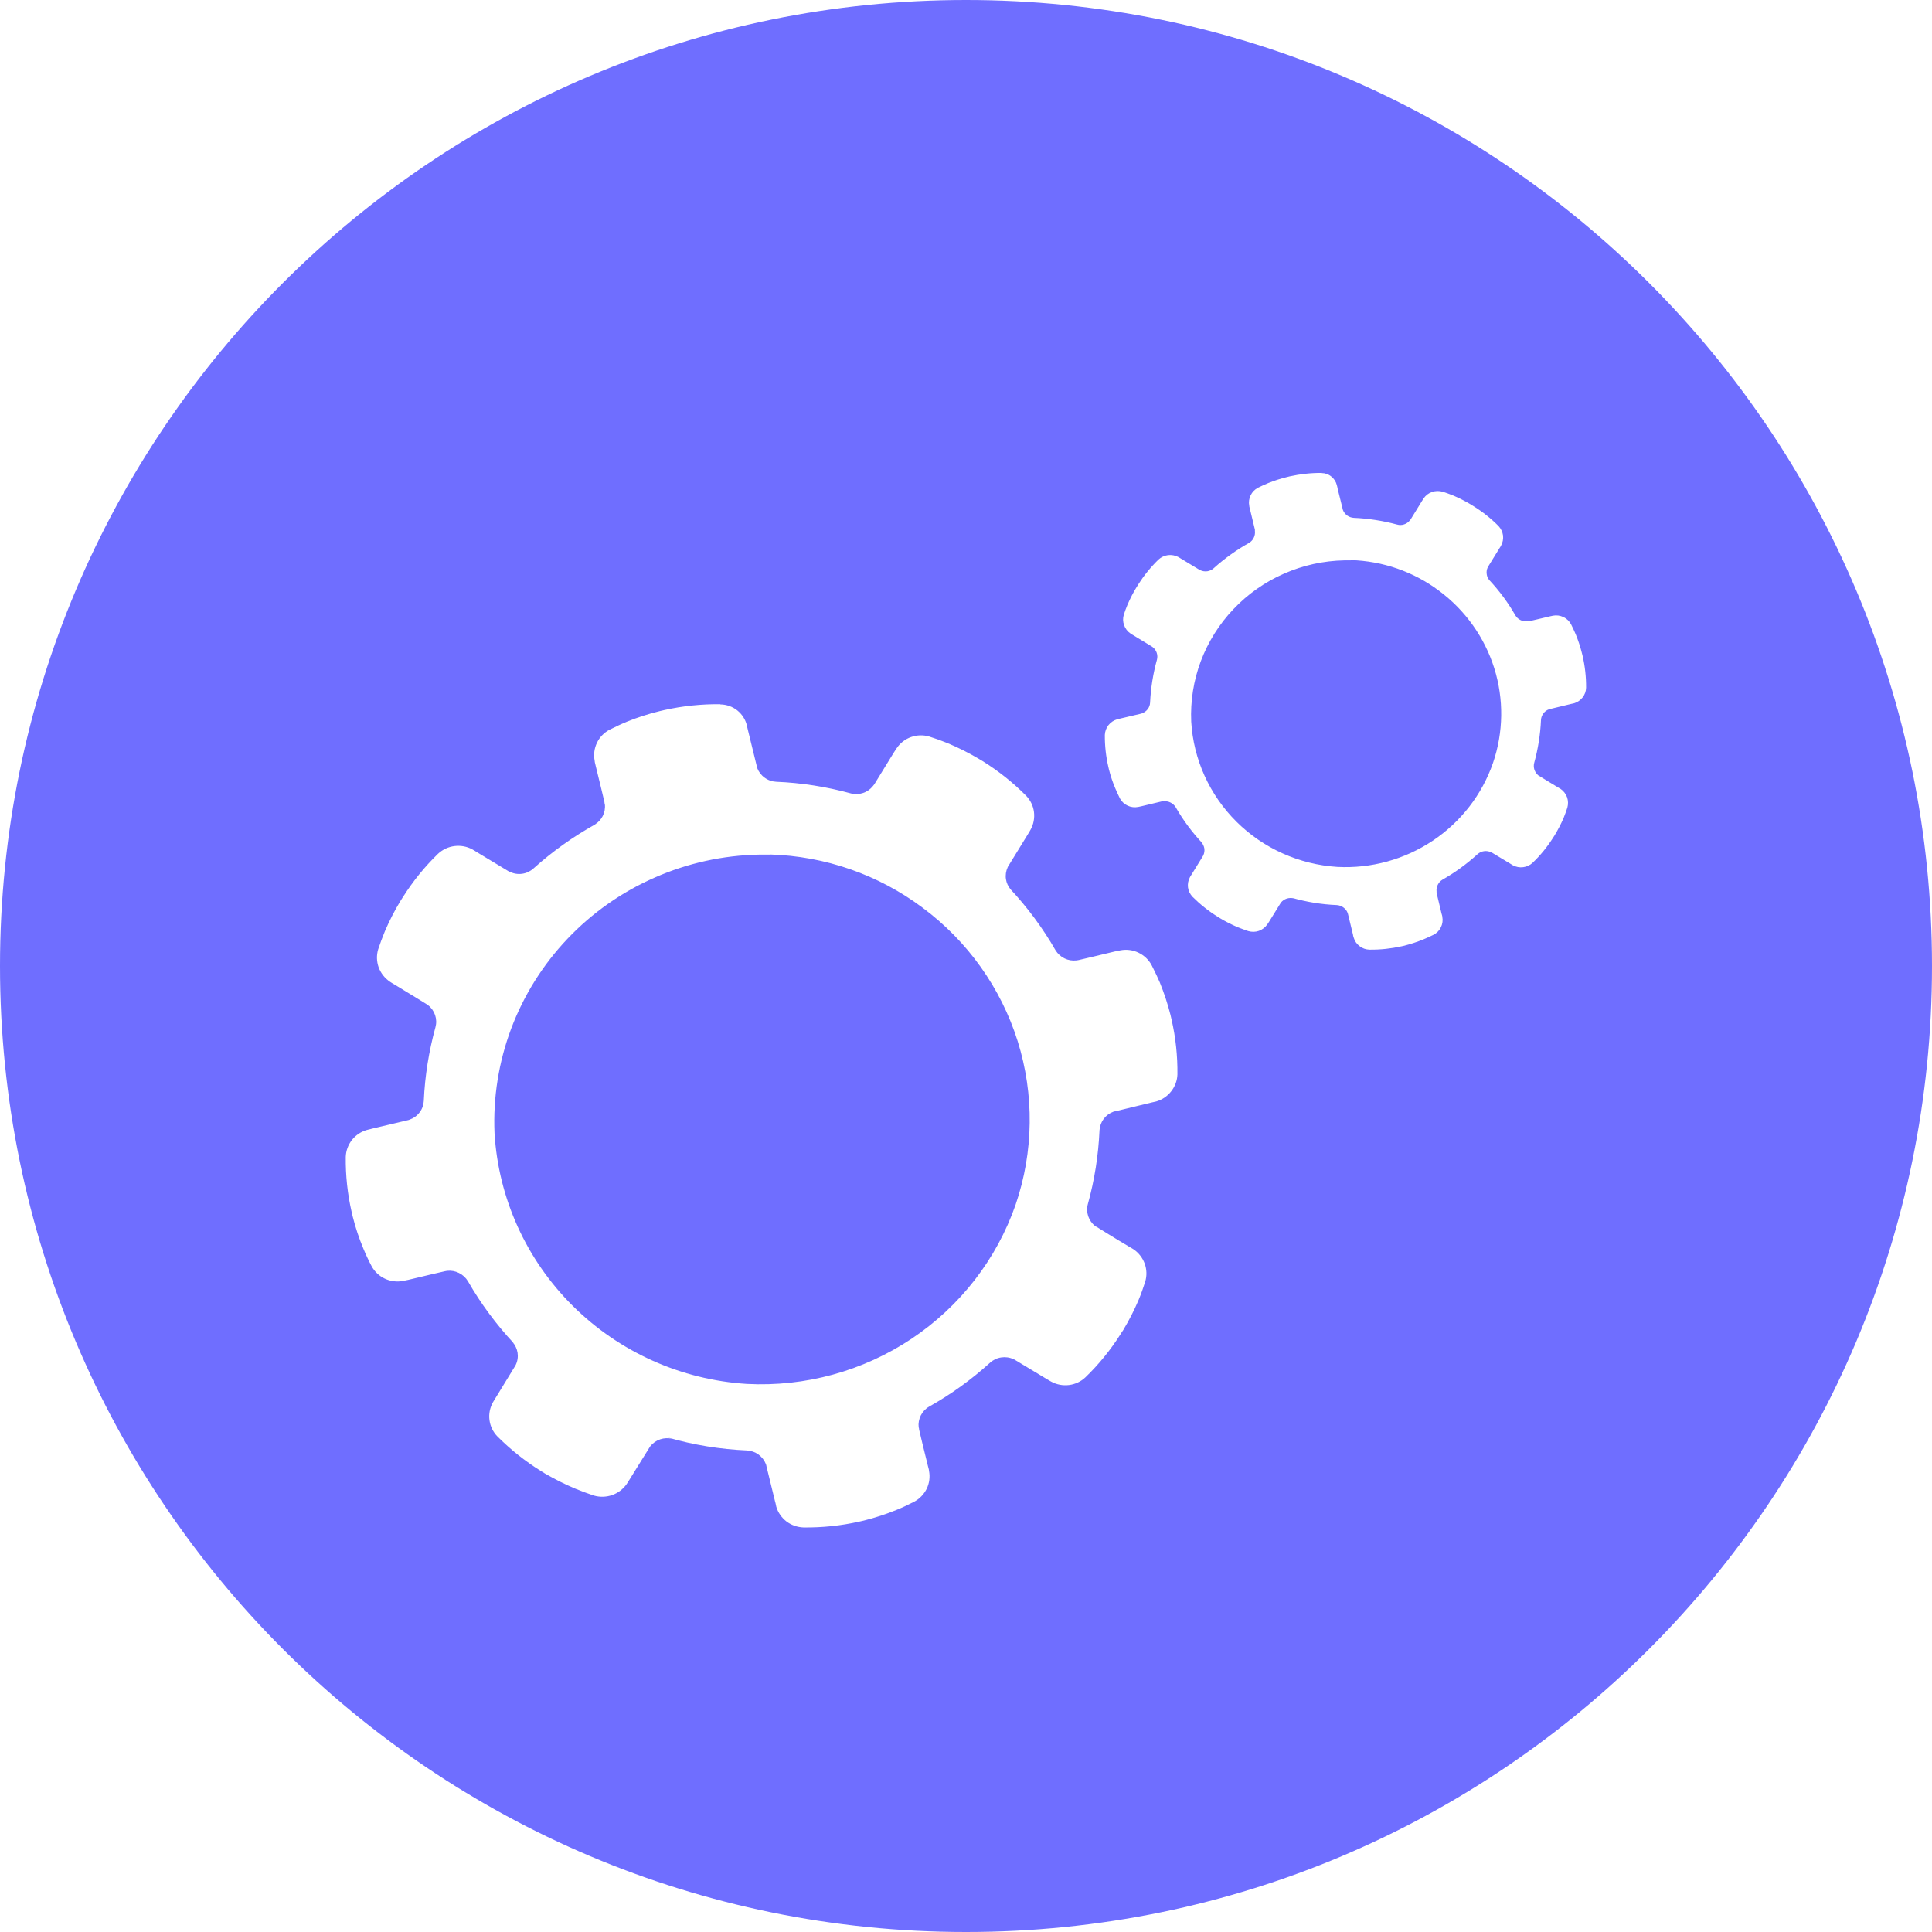 <svg width="28" height="28" viewBox="0 0 28 28" fill="none" xmlns="http://www.w3.org/2000/svg">
<path fill-rule="evenodd" clip-rule="evenodd" d="M14 28C21.732 28 28 21.732 28 14C28 6.268 21.732 0 14 0C6.268 0 0 6.268 0 14C0 21.732 6.268 28 14 28ZM10.438 10.206C10.167 10.203 9.896 10.231 9.631 10.29L9.562 10.306C9.401 10.345 9.243 10.396 9.089 10.458C9.003 10.493 8.923 10.532 8.846 10.57L8.835 10.575C8.755 10.617 8.691 10.683 8.652 10.764C8.613 10.845 8.601 10.936 8.618 11.024C8.618 11.038 8.623 11.058 8.629 11.081C8.631 11.089 8.633 11.098 8.635 11.107C8.683 11.297 8.76 11.624 8.76 11.624C8.76 11.624 8.76 11.645 8.766 11.655C8.773 11.714 8.762 11.774 8.735 11.827C8.709 11.877 8.67 11.92 8.621 11.949C8.629 11.945 8.637 11.941 8.645 11.937C8.317 12.118 8.01 12.336 7.732 12.586C7.687 12.627 7.631 12.654 7.57 12.663C7.51 12.672 7.448 12.663 7.393 12.637C7.387 12.637 7.381 12.633 7.375 12.63L7.375 12.63C7.371 12.627 7.368 12.625 7.365 12.624L6.906 12.347C6.888 12.335 6.869 12.323 6.845 12.31C6.766 12.267 6.676 12.251 6.587 12.262C6.498 12.273 6.415 12.312 6.349 12.373C6.155 12.561 5.985 12.771 5.841 12.999L5.835 13.008C5.825 13.024 5.815 13.041 5.804 13.057C5.718 13.198 5.643 13.345 5.578 13.497C5.541 13.587 5.509 13.673 5.481 13.758C5.455 13.844 5.458 13.935 5.488 14.02C5.519 14.104 5.576 14.176 5.65 14.227C5.668 14.239 5.69 14.253 5.72 14.27C5.889 14.372 6.176 14.549 6.176 14.549C6.176 14.549 6.194 14.56 6.204 14.568C6.252 14.605 6.287 14.655 6.306 14.712C6.325 14.768 6.327 14.829 6.311 14.887C6.215 15.236 6.158 15.594 6.142 15.955C6.139 16.015 6.118 16.073 6.082 16.12C6.046 16.169 5.997 16.205 5.94 16.225C5.93 16.23 5.919 16.233 5.909 16.235L5.389 16.358C5.378 16.362 5.367 16.364 5.354 16.367L5.354 16.367C5.343 16.37 5.331 16.373 5.318 16.376C5.231 16.401 5.155 16.452 5.1 16.522C5.045 16.593 5.014 16.678 5.011 16.767C5.008 17.035 5.036 17.302 5.096 17.563L5.112 17.632C5.152 17.792 5.204 17.948 5.268 18.1C5.305 18.19 5.345 18.274 5.386 18.351C5.429 18.43 5.496 18.493 5.577 18.531C5.659 18.57 5.751 18.581 5.839 18.565L5.924 18.547C6.114 18.5 6.446 18.424 6.446 18.424L6.478 18.418C6.538 18.411 6.598 18.422 6.652 18.449C6.706 18.476 6.751 18.517 6.782 18.569C6.969 18.895 7.194 19.198 7.451 19.473L7.444 19.466C7.438 19.46 7.432 19.455 7.427 19.449C7.466 19.493 7.492 19.547 7.501 19.605C7.51 19.665 7.501 19.726 7.475 19.78C7.471 19.79 7.465 19.799 7.459 19.808L7.181 20.262C7.172 20.275 7.163 20.291 7.153 20.308L7.143 20.325C7.1 20.403 7.082 20.493 7.094 20.581C7.105 20.669 7.145 20.752 7.207 20.816C7.397 21.007 7.61 21.176 7.839 21.319L7.849 21.325L7.849 21.325C7.866 21.335 7.883 21.345 7.899 21.356C8.042 21.439 8.19 21.513 8.343 21.577C8.434 21.614 8.521 21.646 8.608 21.675C8.695 21.7 8.788 21.697 8.873 21.667C8.958 21.637 9.031 21.581 9.083 21.507C9.094 21.49 9.108 21.468 9.126 21.439L9.407 20.987C9.413 20.978 9.419 20.969 9.425 20.959C9.462 20.913 9.513 20.878 9.57 20.859C9.625 20.841 9.684 20.839 9.74 20.852C9.725 20.848 9.709 20.843 9.694 20.839L9.681 20.834C10.053 20.942 10.438 21.004 10.825 21.021C10.886 21.024 10.944 21.045 10.993 21.08C11.042 21.116 11.079 21.165 11.101 21.221C11.104 21.23 11.107 21.24 11.108 21.25L11.234 21.765C11.238 21.776 11.241 21.791 11.244 21.806L11.244 21.806C11.245 21.812 11.247 21.818 11.248 21.824C11.249 21.828 11.25 21.831 11.25 21.835C11.275 21.92 11.327 21.995 11.398 22.05C11.47 22.104 11.556 22.134 11.646 22.137C11.916 22.14 12.186 22.112 12.45 22.053L12.52 22.037C12.681 21.997 12.839 21.945 12.992 21.883C13.083 21.846 13.168 21.806 13.246 21.765C13.326 21.724 13.39 21.657 13.43 21.577C13.469 21.496 13.481 21.405 13.464 21.317C13.464 21.303 13.459 21.286 13.453 21.265C13.45 21.255 13.447 21.245 13.445 21.233C13.397 21.046 13.32 20.717 13.32 20.717C13.32 20.717 13.32 20.698 13.314 20.686C13.307 20.627 13.318 20.567 13.345 20.513C13.372 20.46 13.414 20.415 13.467 20.385C13.784 20.207 14.079 19.994 14.348 19.75C14.393 19.709 14.449 19.682 14.51 19.673C14.57 19.664 14.632 19.672 14.687 19.698C14.697 19.701 14.706 19.706 14.715 19.712L15.171 19.987C15.185 19.996 15.201 20.005 15.219 20.015L15.235 20.024C15.313 20.067 15.404 20.084 15.493 20.073C15.582 20.062 15.666 20.023 15.731 19.961C15.925 19.774 16.095 19.564 16.239 19.337C16.251 19.317 16.263 19.298 16.277 19.279C16.362 19.137 16.438 18.99 16.502 18.838C16.54 18.748 16.569 18.662 16.597 18.576C16.623 18.49 16.62 18.398 16.59 18.314C16.559 18.23 16.503 18.157 16.428 18.106C16.415 18.098 16.399 18.088 16.38 18.077L16.357 18.064C16.187 17.964 15.9 17.785 15.9 17.785C15.9 17.785 15.881 17.776 15.872 17.77C15.825 17.732 15.79 17.682 15.771 17.626C15.752 17.569 15.75 17.508 15.766 17.45C15.863 17.101 15.919 16.741 15.935 16.379C15.939 16.32 15.96 16.263 15.995 16.216C16.03 16.169 16.079 16.133 16.135 16.112C16.145 16.108 16.155 16.106 16.166 16.105L16.686 15.979L16.757 15.963C16.843 15.938 16.919 15.887 16.974 15.816C17.029 15.746 17.061 15.661 17.064 15.572C17.067 15.304 17.039 15.037 16.979 14.776L16.963 14.707C16.923 14.548 16.871 14.392 16.809 14.239C16.779 14.167 16.745 14.099 16.713 14.034L16.713 14.034L16.69 13.988C16.648 13.909 16.581 13.846 16.5 13.807C16.419 13.768 16.327 13.756 16.238 13.773L16.154 13.79C15.964 13.837 15.632 13.914 15.632 13.914L15.601 13.919C15.541 13.926 15.481 13.916 15.428 13.89C15.374 13.864 15.329 13.823 15.298 13.773C15.112 13.449 14.888 13.147 14.632 12.874C14.637 12.879 14.641 12.884 14.646 12.889C14.649 12.892 14.652 12.896 14.655 12.9C14.652 12.896 14.649 12.892 14.646 12.889C14.611 12.847 14.587 12.796 14.579 12.742C14.57 12.683 14.579 12.623 14.604 12.569C14.608 12.559 14.613 12.55 14.62 12.541L14.899 12.087C14.908 12.073 14.917 12.057 14.927 12.04L14.927 12.04L14.936 12.024C14.979 11.946 14.996 11.857 14.985 11.768C14.974 11.68 14.934 11.598 14.872 11.533C14.682 11.342 14.47 11.173 14.24 11.03L14.178 10.993C14.036 10.909 13.888 10.835 13.735 10.771C13.644 10.734 13.555 10.702 13.468 10.675C13.382 10.649 13.289 10.652 13.204 10.682C13.119 10.712 13.046 10.768 12.996 10.843L12.992 10.848C12.981 10.865 12.966 10.887 12.95 10.913L12.671 11.367C12.665 11.376 12.658 11.384 12.651 11.392C12.614 11.439 12.563 11.475 12.506 11.493C12.449 11.512 12.387 11.514 12.329 11.498C11.977 11.402 11.615 11.345 11.25 11.33C11.189 11.327 11.131 11.307 11.082 11.271C11.033 11.236 10.996 11.187 10.974 11.131C10.971 11.121 10.968 11.111 10.967 11.101L10.841 10.587C10.837 10.575 10.834 10.561 10.831 10.545L10.831 10.545L10.831 10.545C10.829 10.536 10.827 10.526 10.825 10.517C10.805 10.43 10.756 10.353 10.687 10.297C10.617 10.241 10.53 10.21 10.441 10.209L10.438 10.206ZM11.158 12.384C11.958 12.407 12.73 12.676 13.368 13.153C14.023 13.639 14.506 14.317 14.749 15.09C14.991 15.863 14.981 16.692 14.719 17.459C14.443 18.252 13.913 18.934 13.21 19.403C12.508 19.871 11.67 20.101 10.824 20.057C9.871 19.997 8.973 19.594 8.3 18.925C7.626 18.255 7.223 17.365 7.167 16.422C7.145 15.907 7.227 15.392 7.408 14.908C7.59 14.425 7.867 13.982 8.224 13.606C8.581 13.23 9.01 12.928 9.487 12.719C9.964 12.509 10.477 12.396 10.999 12.386H11.159L11.158 12.384ZM18.691 6.904C18.845 6.87 19.002 6.853 19.159 6.854L19.153 6.856C19.205 6.856 19.255 6.874 19.295 6.907C19.335 6.939 19.363 6.983 19.375 7.033C19.376 7.039 19.377 7.044 19.379 7.049C19.381 7.058 19.384 7.067 19.384 7.074L19.458 7.373C19.459 7.379 19.46 7.384 19.462 7.39C19.474 7.422 19.496 7.45 19.524 7.471C19.552 7.491 19.586 7.503 19.621 7.505C19.833 7.514 20.043 7.547 20.247 7.602C20.281 7.612 20.316 7.611 20.349 7.6C20.383 7.589 20.412 7.568 20.433 7.541C20.438 7.536 20.442 7.531 20.445 7.526L20.607 7.263C20.617 7.246 20.626 7.232 20.633 7.222C20.663 7.179 20.705 7.147 20.754 7.13C20.803 7.113 20.857 7.112 20.907 7.126C20.957 7.142 21.009 7.16 21.062 7.182C21.149 7.219 21.234 7.262 21.316 7.311L21.351 7.333C21.484 7.415 21.608 7.513 21.718 7.624C21.753 7.662 21.776 7.709 21.783 7.76C21.789 7.811 21.779 7.863 21.754 7.908C21.75 7.914 21.747 7.92 21.744 7.926C21.74 7.932 21.736 7.939 21.732 7.944L21.57 8.207C21.567 8.212 21.564 8.218 21.561 8.223C21.546 8.255 21.541 8.289 21.547 8.324C21.551 8.354 21.564 8.383 21.584 8.407C21.73 8.563 21.857 8.735 21.963 8.92C21.981 8.95 22.008 8.973 22.039 8.988C22.07 9.003 22.105 9.008 22.139 9.004H22.157C22.157 9.004 22.35 8.96 22.46 8.933L22.506 8.923C22.558 8.913 22.611 8.92 22.658 8.943C22.706 8.965 22.744 9.002 22.769 9.048L22.775 9.06C22.796 9.103 22.817 9.147 22.837 9.194C22.873 9.282 22.903 9.373 22.926 9.465L22.936 9.504C22.971 9.656 22.988 9.811 22.987 9.966C22.986 10.018 22.968 10.067 22.936 10.108C22.904 10.149 22.86 10.179 22.81 10.193L22.769 10.202L22.467 10.275C22.461 10.276 22.455 10.277 22.449 10.28C22.416 10.291 22.388 10.312 22.368 10.34C22.347 10.367 22.335 10.4 22.333 10.434C22.324 10.644 22.291 10.852 22.235 11.055C22.226 11.088 22.227 11.123 22.238 11.156C22.249 11.188 22.269 11.217 22.296 11.239C22.301 11.242 22.312 11.248 22.312 11.248C22.312 11.248 22.478 11.351 22.576 11.409L22.618 11.434C22.661 11.463 22.693 11.506 22.711 11.554C22.728 11.603 22.729 11.656 22.715 11.706C22.698 11.755 22.682 11.805 22.66 11.857C22.622 11.944 22.578 12.028 22.529 12.109C22.521 12.12 22.514 12.131 22.507 12.143C22.424 12.274 22.325 12.396 22.212 12.504C22.175 12.539 22.126 12.562 22.075 12.568C22.023 12.575 21.971 12.565 21.925 12.54L21.889 12.518L21.624 12.358C21.619 12.355 21.613 12.352 21.608 12.351C21.576 12.336 21.541 12.331 21.506 12.336C21.471 12.341 21.439 12.357 21.413 12.38C21.258 12.521 21.088 12.645 20.905 12.749C20.875 12.767 20.852 12.793 20.837 12.824C20.822 12.854 20.816 12.889 20.82 12.923V12.941C20.82 12.941 20.865 13.132 20.892 13.241C20.894 13.247 20.896 13.253 20.897 13.258C20.901 13.27 20.903 13.28 20.903 13.287C20.913 13.338 20.906 13.391 20.883 13.438C20.861 13.485 20.823 13.523 20.777 13.547C20.73 13.571 20.68 13.593 20.628 13.615C20.539 13.651 20.448 13.681 20.355 13.705L20.315 13.714C20.162 13.748 20.005 13.765 19.848 13.763C19.796 13.762 19.746 13.745 19.705 13.713C19.663 13.682 19.633 13.639 19.619 13.589C19.617 13.584 19.616 13.579 19.614 13.574C19.612 13.564 19.609 13.556 19.609 13.548L19.537 13.251C19.536 13.245 19.534 13.239 19.532 13.233C19.52 13.2 19.498 13.172 19.47 13.152C19.442 13.131 19.408 13.119 19.373 13.117C19.152 13.108 18.933 13.072 18.721 13.011L18.751 13.02C18.717 13.011 18.681 13.013 18.648 13.023C18.615 13.034 18.586 13.054 18.564 13.081L18.554 13.097L18.392 13.359C18.381 13.376 18.373 13.388 18.366 13.398C18.336 13.441 18.294 13.473 18.244 13.491C18.195 13.508 18.141 13.509 18.091 13.494L18.079 13.49C18.033 13.474 17.986 13.457 17.938 13.438C17.85 13.4 17.765 13.358 17.684 13.309C17.675 13.303 17.666 13.297 17.657 13.292C17.654 13.291 17.651 13.289 17.649 13.287C17.516 13.205 17.393 13.107 17.282 12.996C17.247 12.959 17.224 12.911 17.217 12.86C17.211 12.809 17.221 12.757 17.246 12.712C17.25 12.706 17.253 12.7 17.256 12.695C17.26 12.688 17.264 12.681 17.268 12.676L17.43 12.413C17.433 12.408 17.436 12.402 17.439 12.397C17.454 12.365 17.459 12.33 17.454 12.296C17.448 12.262 17.433 12.23 17.409 12.204L17.435 12.23C17.282 12.069 17.148 11.89 17.038 11.697C17.019 11.668 16.993 11.645 16.962 11.63C16.931 11.615 16.896 11.609 16.861 11.613H16.843C16.843 11.613 16.651 11.658 16.541 11.685L16.494 11.695C16.442 11.705 16.389 11.698 16.342 11.676C16.295 11.654 16.256 11.617 16.231 11.572C16.208 11.525 16.185 11.476 16.163 11.424C16.126 11.336 16.095 11.246 16.072 11.153L16.063 11.114C16.028 10.963 16.011 10.808 16.012 10.652C16.014 10.601 16.032 10.551 16.064 10.51C16.096 10.469 16.14 10.44 16.19 10.425L16.231 10.415L16.533 10.344C16.539 10.343 16.546 10.341 16.551 10.338C16.584 10.326 16.613 10.305 16.634 10.277C16.655 10.249 16.667 10.216 16.668 10.181C16.678 9.972 16.711 9.764 16.767 9.562C16.776 9.529 16.775 9.494 16.764 9.461C16.753 9.428 16.732 9.399 16.705 9.378L16.689 9.367C16.689 9.367 16.522 9.265 16.424 9.206L16.384 9.181C16.341 9.152 16.308 9.109 16.291 9.06C16.273 9.011 16.272 8.958 16.287 8.909C16.303 8.86 16.321 8.81 16.343 8.758C16.381 8.671 16.424 8.587 16.474 8.506C16.482 8.495 16.489 8.484 16.495 8.472C16.579 8.34 16.678 8.218 16.79 8.109C16.828 8.074 16.877 8.052 16.928 8.045C16.98 8.039 17.032 8.049 17.078 8.073L17.114 8.095L17.38 8.256L17.396 8.264C17.427 8.279 17.463 8.284 17.498 8.279C17.532 8.274 17.565 8.258 17.59 8.235C17.75 8.091 17.926 7.966 18.114 7.861C18.11 7.863 18.106 7.866 18.102 7.868C18.132 7.85 18.155 7.825 18.17 7.794C18.186 7.763 18.191 7.728 18.187 7.695V7.676C18.187 7.676 18.142 7.487 18.115 7.377C18.113 7.37 18.112 7.364 18.11 7.358C18.107 7.347 18.105 7.336 18.105 7.329C18.095 7.278 18.102 7.226 18.125 7.179C18.147 7.132 18.184 7.094 18.231 7.069C18.277 7.047 18.326 7.023 18.378 7.002C18.467 6.966 18.558 6.937 18.651 6.914L18.691 6.904ZM20.856 8.562C20.486 8.285 20.039 8.13 19.576 8.117L19.576 8.121H19.483C19.181 8.127 18.884 8.192 18.608 8.314C18.331 8.435 18.083 8.61 17.876 8.828C17.669 9.045 17.509 9.302 17.403 9.582C17.298 9.862 17.251 10.16 17.264 10.459C17.296 11.005 17.529 11.52 17.919 11.908C18.309 12.296 18.829 12.529 19.381 12.564C19.872 12.59 20.357 12.456 20.765 12.184C21.172 11.912 21.479 11.516 21.638 11.056C21.79 10.612 21.796 10.131 21.656 9.684C21.515 9.236 21.235 8.843 20.856 8.562Z" fill="#6F6EFF"/>
</svg>
